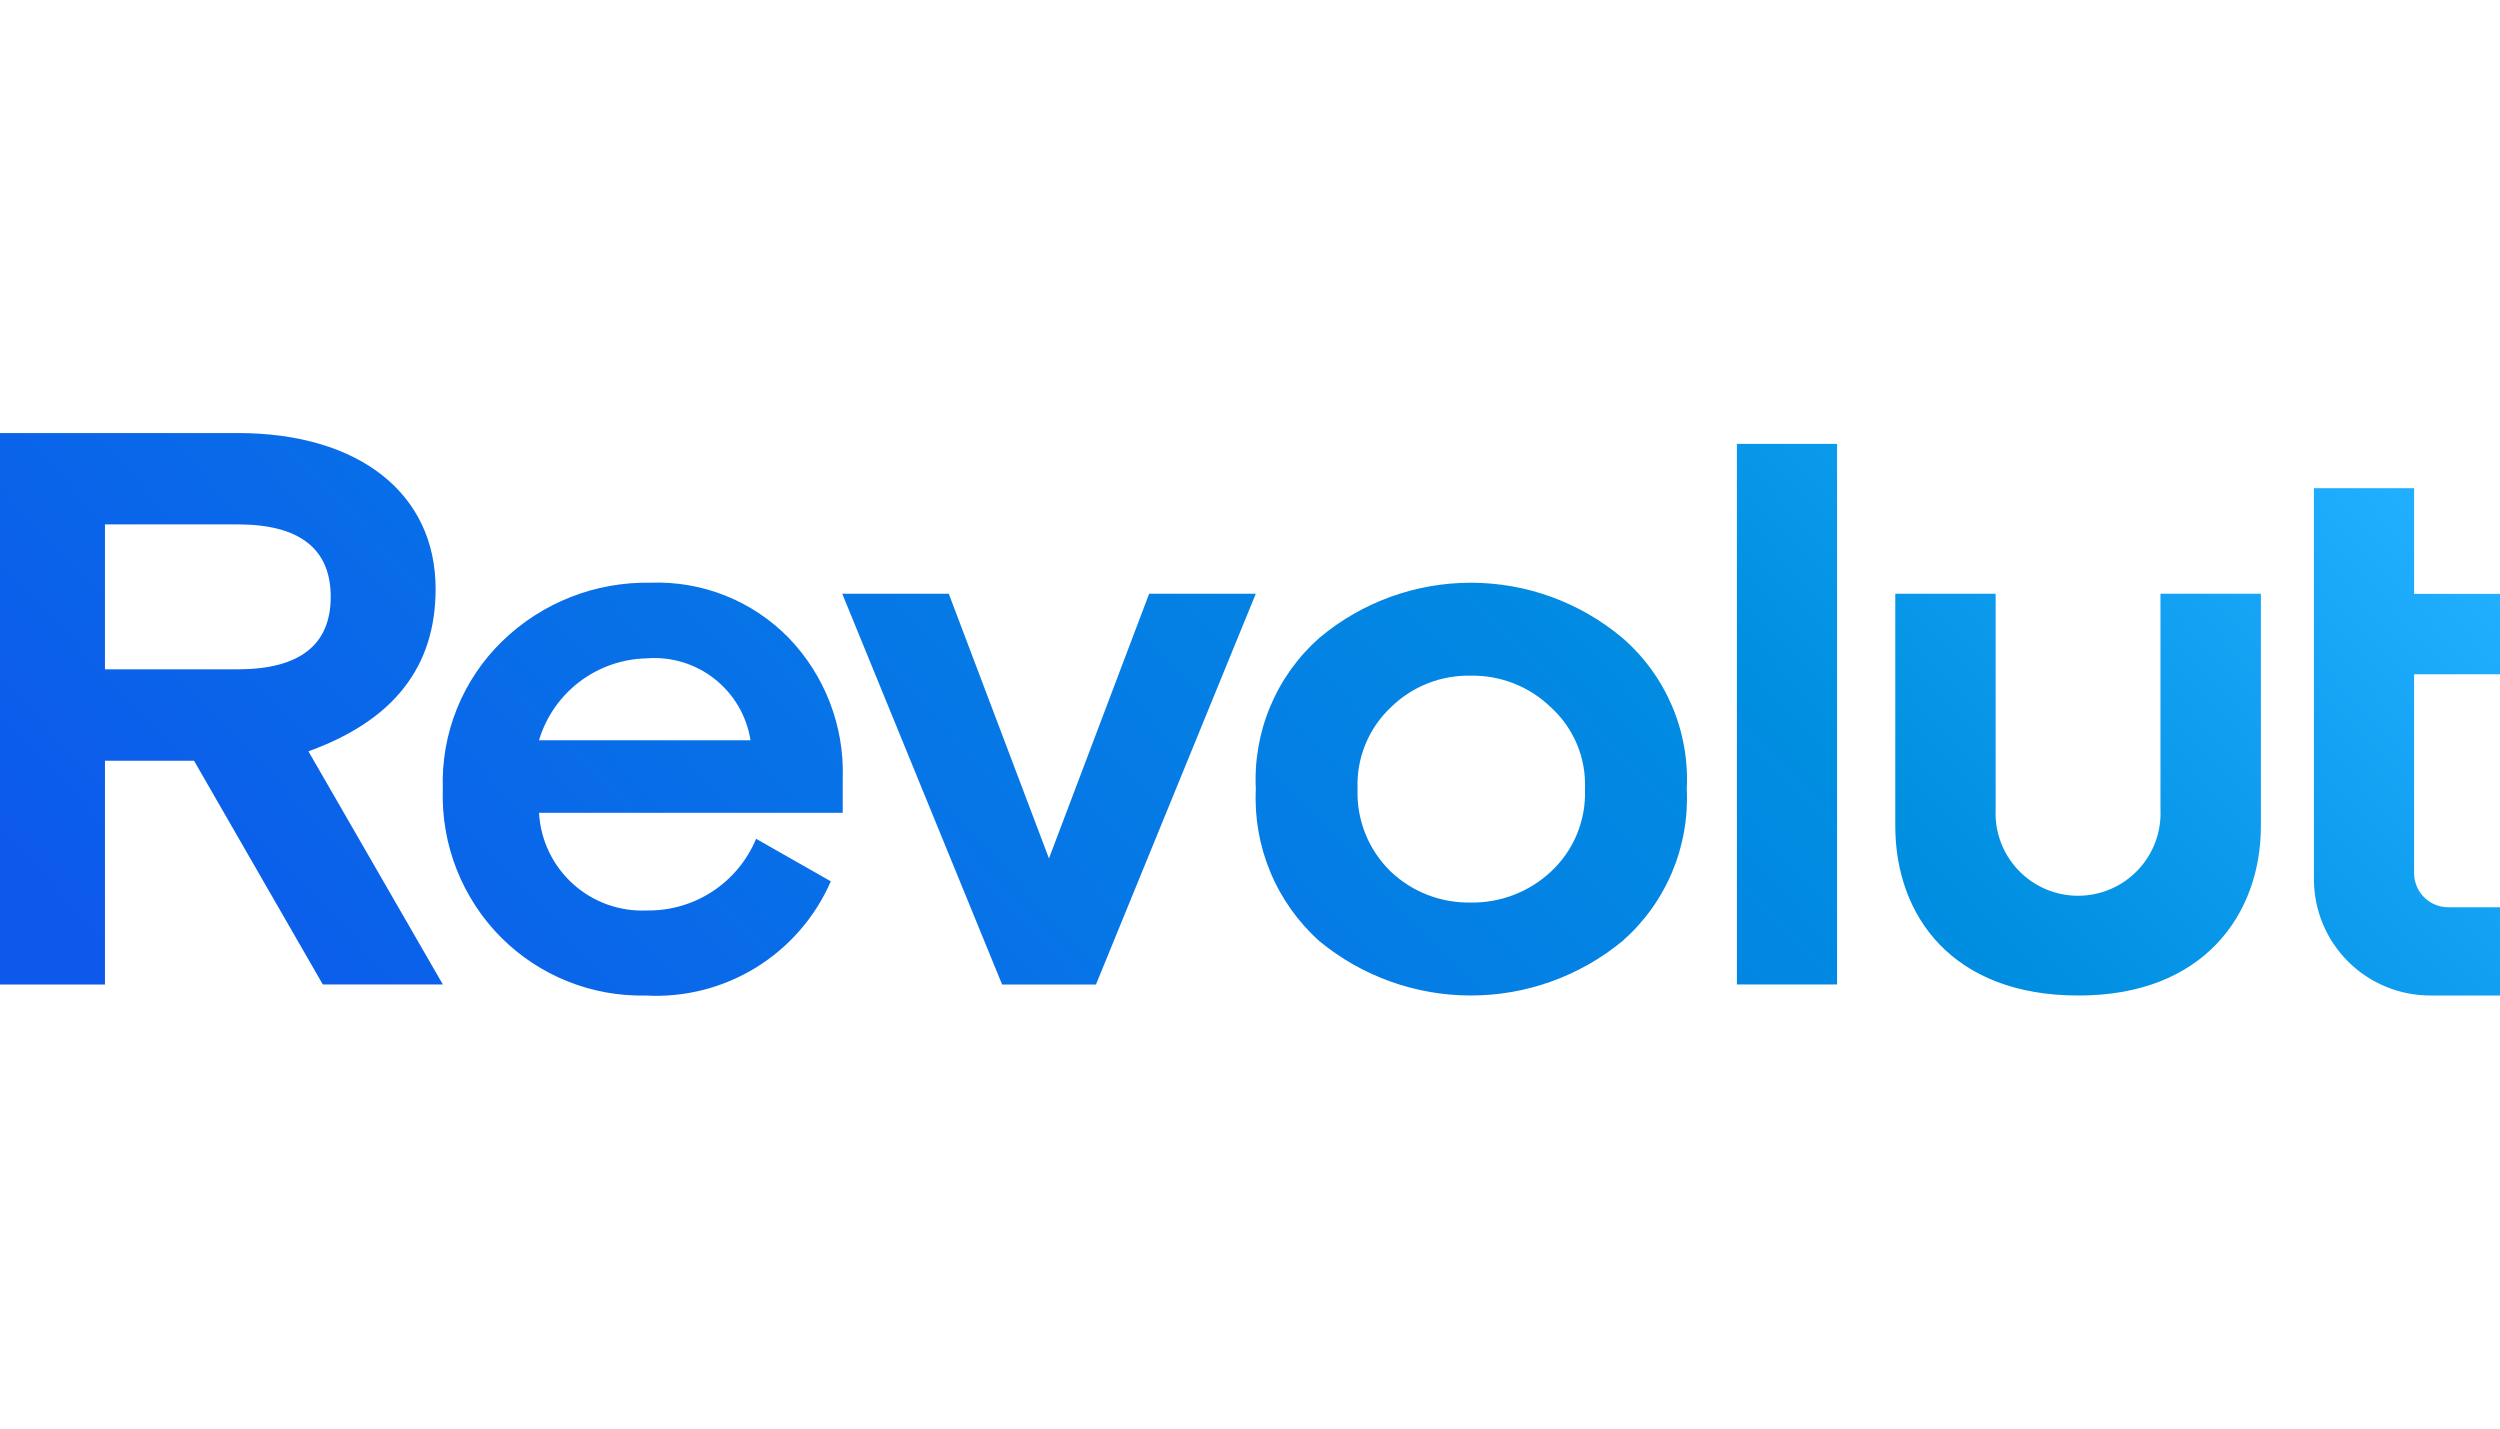<svg id="Layer_1" data-name="Layer 1" xmlns="http://www.w3.org/2000/svg" xmlns:xlink="http://www.w3.org/1999/xlink" viewBox="0 0 70 40"><defs><style>.cls-1{fill:none;}.cls-2{clip-path:url(#clip-path);}.cls-3{fill:url(#linear-gradient);}</style><clipPath id="clip-path"><path class="cls-1" d="M45.426,17.86a6.599,6.599,0,0,0-8.483,0,5.293,5.293,0,0,0-1.78,4.235,5.37,5.37,0,0,0,1.78,4.257,6.671,6.671,0,0,0,8.483,0,5.314,5.314,0,0,0,1.803-4.257A5.241,5.241,0,0,0,45.426,17.86Zm-6.478,6.551a3.063,3.063,0,0,1-.936-2.316,2.973,2.973,0,0,1,.936-2.294,3.089,3.089,0,0,1,2.225-.882,3.144,3.144,0,0,1,2.248.882,2.924,2.924,0,0,1,.958,2.294,2.992,2.992,0,0,1-.958,2.316,3.216,3.216,0,0,1-2.248.86A3.164,3.164,0,0,1,38.948,24.411Zm12.49,3.154V12.429h-2.805V27.565Zm9.055-10.941V22.664a2.31,2.31,0,1,1-4.615,0V16.625h-2.81v6.503c0,2.519,1.603,4.746,5.12,4.746h.022c3.495,0,5.095-2.277,5.095-4.746V16.625Zm-28.317,0L29.371,24.036,26.566,16.625H23.583l4.476,10.941H30.687l4.475-10.941Zm-8.579,5.162a5.417,5.417,0,0,0-1.514-3.926,5.138,5.138,0,0,0-3.873-1.544,5.799,5.799,0,0,0-4.142,1.632,5.504,5.504,0,0,0-1.669,4.147,5.62,5.62,0,0,0,1.647,4.169A5.555,5.555,0,0,0,18.077,27.875,5.335,5.335,0,0,0,23.263,24.677l-2.092-1.191a3.255,3.255,0,0,1-3.05,2.007,2.894,2.894,0,0,1-3.028-2.735h8.503v-.971Zm-5.477-3.353a2.723,2.723,0,0,1,2.894,2.294H15.092A3.216,3.216,0,0,1,18.12,18.434Zm-5.72,9.132L8.636,21.037c2.381-.86,3.561-2.36,3.561-4.544.003-2.669-2.136-4.368-5.542-4.368H0V27.566H2.939V21.301H5.433l3.606,6.264ZM6.655,14.683c1.736,0,2.605.684,2.605,2.029,0,1.345-.87,2.029-2.605,2.029H2.939v-4.058ZM68.06,27.874a3.256,3.256,0,0,1-3.27-3.243V13.669h2.805v2.96H70v2.25H67.595V24.453a.955.955,0,0,0,.96.95H70v2.471Z"/></clipPath><linearGradient id="linear-gradient" x1="-411.852" y1="-164.266" x2="-388.678" y2="-187.117" gradientTransform="translate(786.879 368.283) scale(1.885 1.967)" gradientUnits="userSpaceOnUse"><stop offset="0" stop-color="#0d59ec"/><stop offset="0.113" stop-color="#0d59ec"/><stop offset="0.742" stop-color="#008fe1"/><stop offset="1" stop-color="#20afff"/></linearGradient></defs><g class="cls-2"><rect class="cls-3" x="-0.338" y="11.81" width="70.677" height="16.38"/></g></svg>